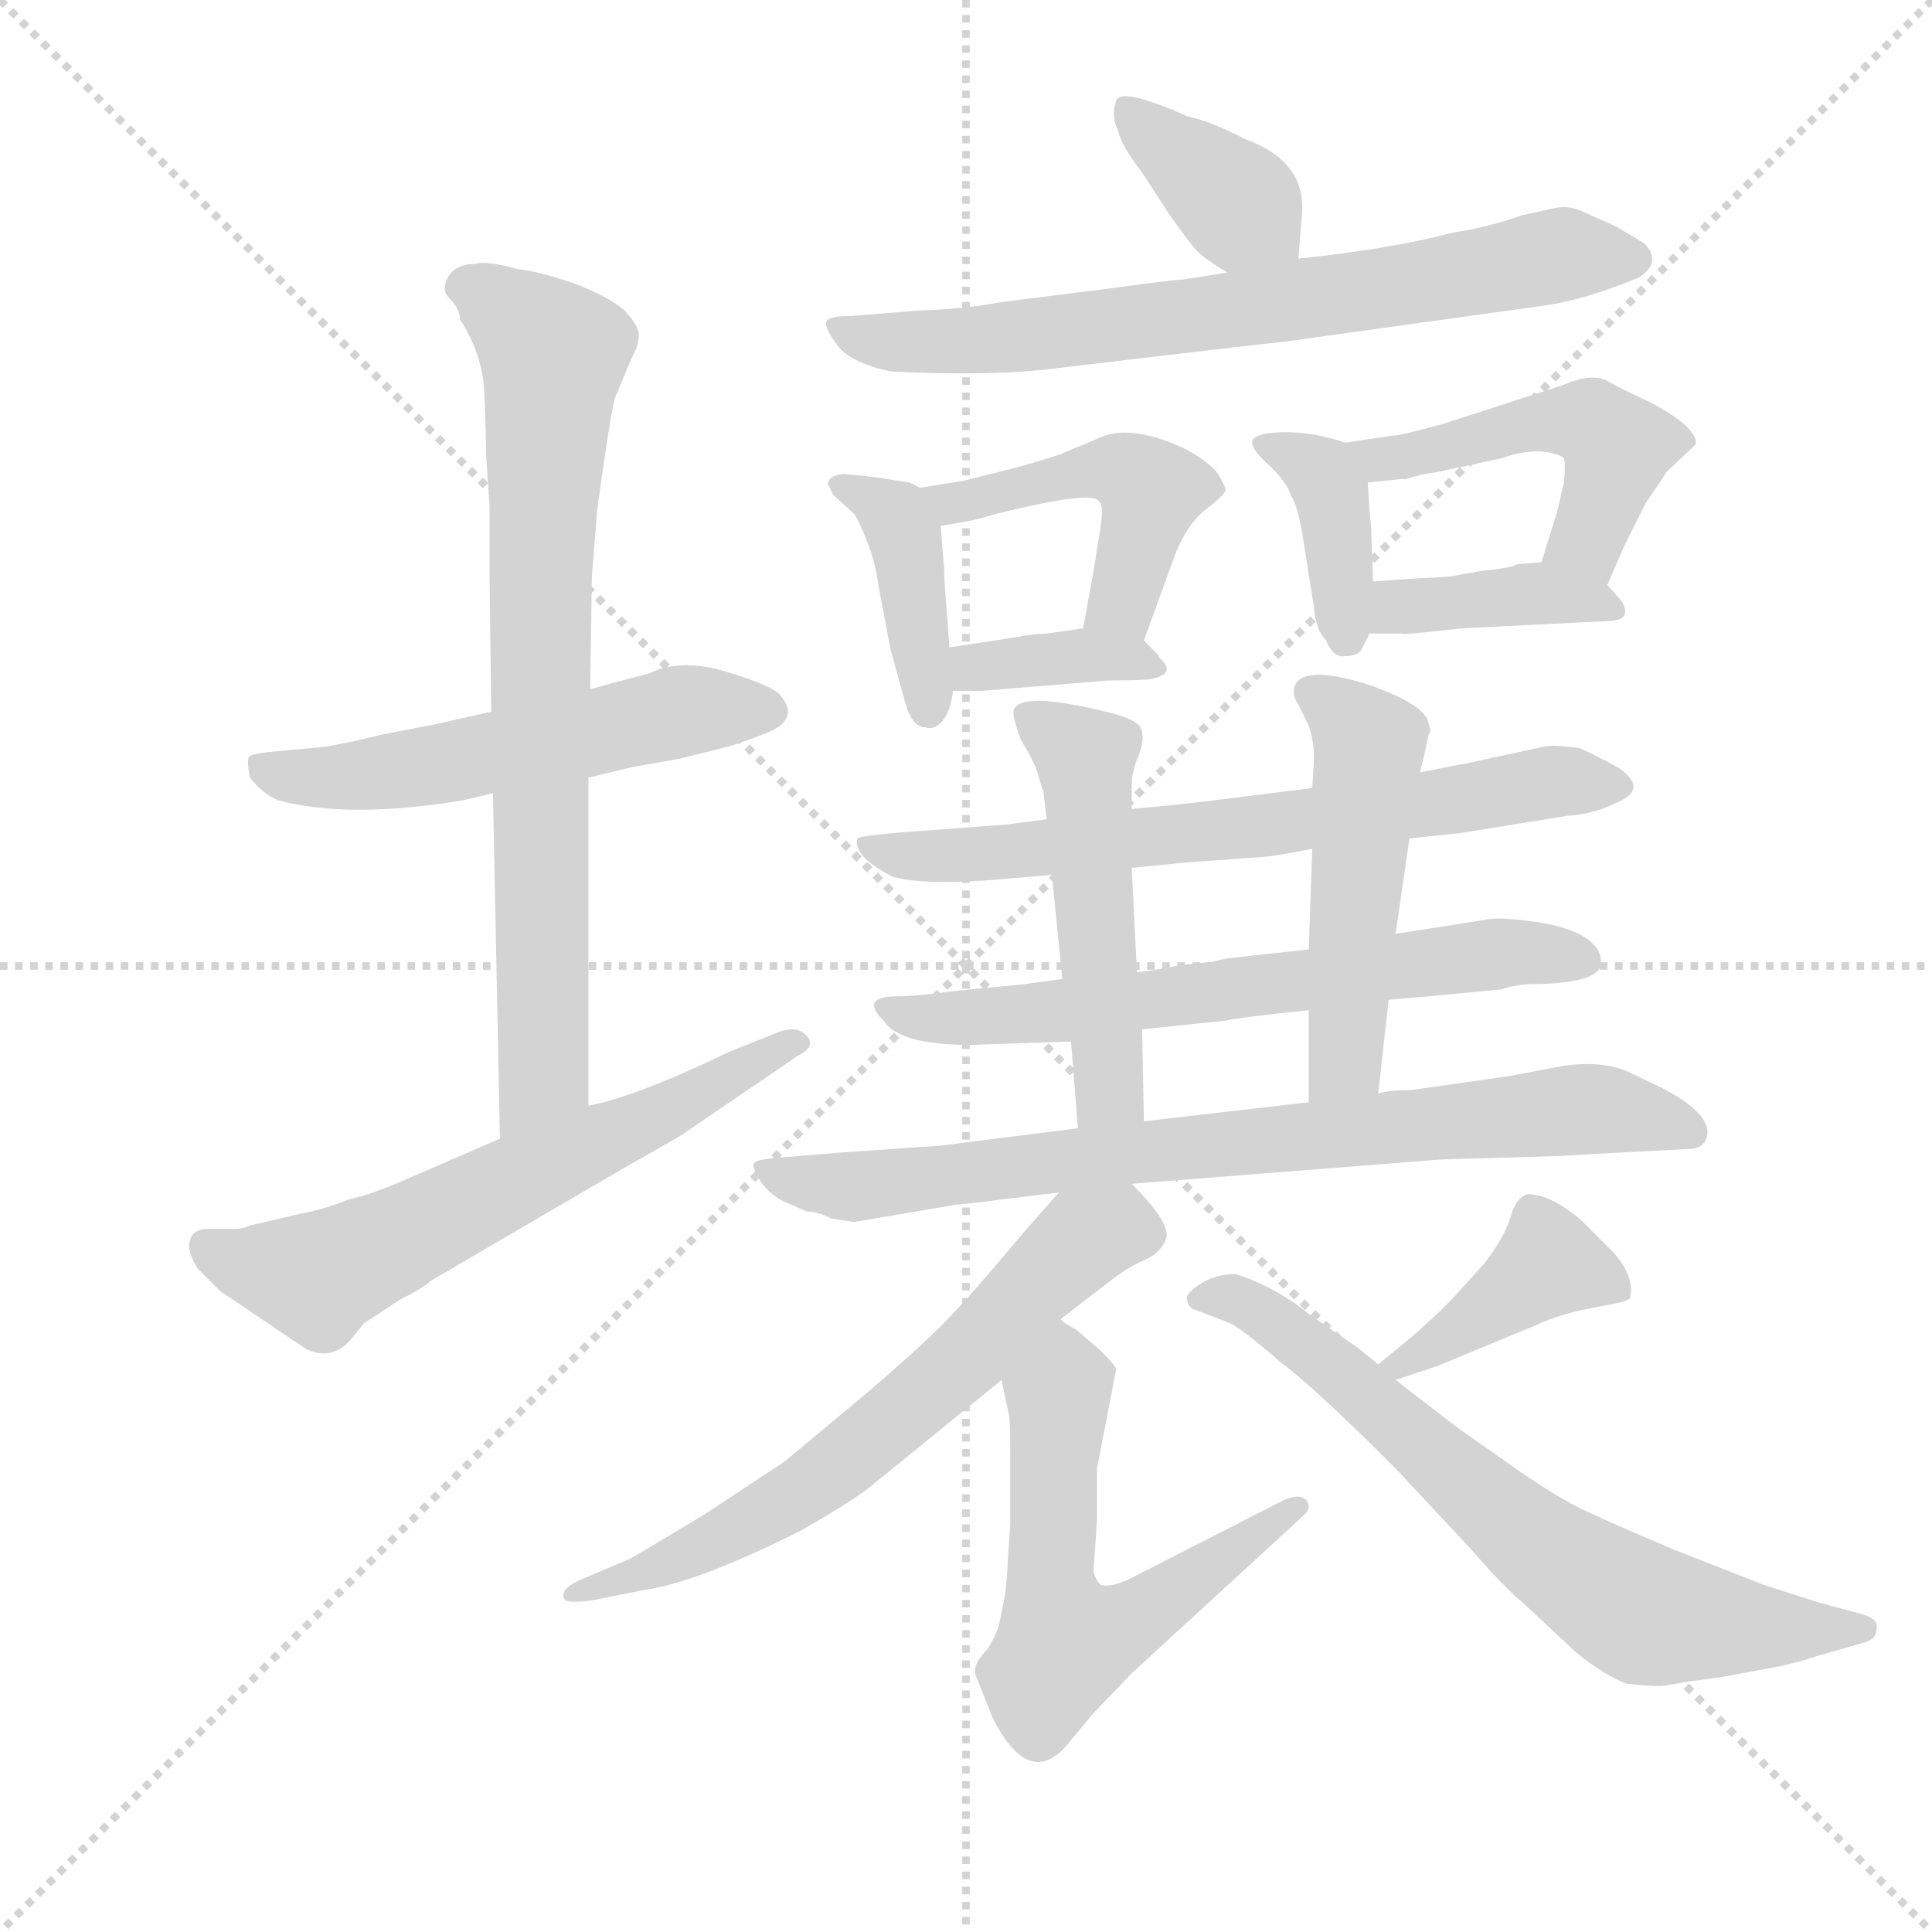 <svg version="1.1" viewBox="0 0 1024 1024" xmlns="http://www.w3.org/2000/svg">
  <g stroke="lightgray" stroke-dasharray="1,1" stroke-width="1" transform="scale(4, 4)">
    <line x1="0" y1="0" x2="256" y2="256"></line>
    <line x1="256" y1="0" x2="0" y2="256"></line>
    <line x1="128" y1="0" x2="128" y2="256"></line>
    <line x1="0" y1="128" x2="256" y2="128"></line>
  </g>
  <g transform="scale(0.92, -0.92) translate(60, -830)">
    <style type="text/css">
      
        @keyframes keyframes0 {
          from {
            stroke: blue;
            stroke-dashoffset: 554;
            stroke-width: 128;
          }
          64% {
            animation-timing-function: step-end;
            stroke: blue;
            stroke-dashoffset: 0;
            stroke-width: 128;
          }
          to {
            stroke: black;
            stroke-width: 1024;
          }
        }
        #make-me-a-hanzi-animation-0 {
          animation: keyframes0 0.701s both;
          animation-delay: 0s;
          animation-timing-function: linear;
        }
      
        @keyframes keyframes1 {
          from {
            stroke: blue;
            stroke-dashoffset: 768;
            stroke-width: 128;
          }
          71% {
            animation-timing-function: step-end;
            stroke: blue;
            stroke-dashoffset: 0;
            stroke-width: 128;
          }
          to {
            stroke: black;
            stroke-width: 1024;
          }
        }
        #make-me-a-hanzi-animation-1 {
          animation: keyframes1 0.875s both;
          animation-delay: 0.701s;
          animation-timing-function: linear;
        }
      
        @keyframes keyframes2 {
          from {
            stroke: blue;
            stroke-dashoffset: 626;
            stroke-width: 128;
          }
          67% {
            animation-timing-function: step-end;
            stroke: blue;
            stroke-dashoffset: 0;
            stroke-width: 128;
          }
          to {
            stroke: black;
            stroke-width: 1024;
          }
        }
        #make-me-a-hanzi-animation-2 {
          animation: keyframes2 0.759s both;
          animation-delay: 1.576s;
          animation-timing-function: linear;
        }
      
        @keyframes keyframes3 {
          from {
            stroke: blue;
            stroke-dashoffset: 376;
            stroke-width: 128;
          }
          55% {
            animation-timing-function: step-end;
            stroke: blue;
            stroke-dashoffset: 0;
            stroke-width: 128;
          }
          to {
            stroke: black;
            stroke-width: 1024;
          }
        }
        #make-me-a-hanzi-animation-3 {
          animation: keyframes3 0.556s both;
          animation-delay: 2.335s;
          animation-timing-function: linear;
        }
      
        @keyframes keyframes4 {
          from {
            stroke: blue;
            stroke-dashoffset: 717;
            stroke-width: 128;
          }
          70% {
            animation-timing-function: step-end;
            stroke: blue;
            stroke-dashoffset: 0;
            stroke-width: 128;
          }
          to {
            stroke: black;
            stroke-width: 1024;
          }
        }
        #make-me-a-hanzi-animation-4 {
          animation: keyframes4 0.833s both;
          animation-delay: 2.891s;
          animation-timing-function: linear;
        }
      
        @keyframes keyframes5 {
          from {
            stroke: blue;
            stroke-dashoffset: 405;
            stroke-width: 128;
          }
          57% {
            animation-timing-function: step-end;
            stroke: blue;
            stroke-dashoffset: 0;
            stroke-width: 128;
          }
          to {
            stroke: black;
            stroke-width: 1024;
          }
        }
        #make-me-a-hanzi-animation-5 {
          animation: keyframes5 0.58s both;
          animation-delay: 3.725s;
          animation-timing-function: linear;
        }
      
        @keyframes keyframes6 {
          from {
            stroke: blue;
            stroke-dashoffset: 474;
            stroke-width: 128;
          }
          61% {
            animation-timing-function: step-end;
            stroke: blue;
            stroke-dashoffset: 0;
            stroke-width: 128;
          }
          to {
            stroke: black;
            stroke-width: 1024;
          }
        }
        #make-me-a-hanzi-animation-6 {
          animation: keyframes6 0.636s both;
          animation-delay: 4.304s;
          animation-timing-function: linear;
        }
      
        @keyframes keyframes7 {
          from {
            stroke: blue;
            stroke-dashoffset: 364;
            stroke-width: 128;
          }
          54% {
            animation-timing-function: step-end;
            stroke: blue;
            stroke-dashoffset: 0;
            stroke-width: 128;
          }
          to {
            stroke: black;
            stroke-width: 1024;
          }
        }
        #make-me-a-hanzi-animation-7 {
          animation: keyframes7 0.546s both;
          animation-delay: 4.94s;
          animation-timing-function: linear;
        }
      
        @keyframes keyframes8 {
          from {
            stroke: blue;
            stroke-dashoffset: 390;
            stroke-width: 128;
          }
          56% {
            animation-timing-function: step-end;
            stroke: blue;
            stroke-dashoffset: 0;
            stroke-width: 128;
          }
          to {
            stroke: black;
            stroke-width: 1024;
          }
        }
        #make-me-a-hanzi-animation-8 {
          animation: keyframes8 0.567s both;
          animation-delay: 5.486s;
          animation-timing-function: linear;
        }
      
        @keyframes keyframes9 {
          from {
            stroke: blue;
            stroke-dashoffset: 490;
            stroke-width: 128;
          }
          61% {
            animation-timing-function: step-end;
            stroke: blue;
            stroke-dashoffset: 0;
            stroke-width: 128;
          }
          to {
            stroke: black;
            stroke-width: 1024;
          }
        }
        #make-me-a-hanzi-animation-9 {
          animation: keyframes9 0.649s both;
          animation-delay: 6.054s;
          animation-timing-function: linear;
        }
      
        @keyframes keyframes10 {
          from {
            stroke: blue;
            stroke-dashoffset: 394;
            stroke-width: 128;
          }
          56% {
            animation-timing-function: step-end;
            stroke: blue;
            stroke-dashoffset: 0;
            stroke-width: 128;
          }
          to {
            stroke: black;
            stroke-width: 1024;
          }
        }
        #make-me-a-hanzi-animation-10 {
          animation: keyframes10 0.571s both;
          animation-delay: 6.702s;
          animation-timing-function: linear;
        }
      
        @keyframes keyframes11 {
          from {
            stroke: blue;
            stroke-dashoffset: 692;
            stroke-width: 128;
          }
          69% {
            animation-timing-function: step-end;
            stroke: blue;
            stroke-dashoffset: 0;
            stroke-width: 128;
          }
          to {
            stroke: black;
            stroke-width: 1024;
          }
        }
        #make-me-a-hanzi-animation-11 {
          animation: keyframes11 0.813s both;
          animation-delay: 7.273s;
          animation-timing-function: linear;
        }
      
        @keyframes keyframes12 {
          from {
            stroke: blue;
            stroke-dashoffset: 661;
            stroke-width: 128;
          }
          68% {
            animation-timing-function: step-end;
            stroke: blue;
            stroke-dashoffset: 0;
            stroke-width: 128;
          }
          to {
            stroke: black;
            stroke-width: 1024;
          }
        }
        #make-me-a-hanzi-animation-12 {
          animation: keyframes12 0.788s both;
          animation-delay: 8.086s;
          animation-timing-function: linear;
        }
      
        @keyframes keyframes13 {
          from {
            stroke: blue;
            stroke-dashoffset: 511;
            stroke-width: 128;
          }
          62% {
            animation-timing-function: step-end;
            stroke: blue;
            stroke-dashoffset: 0;
            stroke-width: 128;
          }
          to {
            stroke: black;
            stroke-width: 1024;
          }
        }
        #make-me-a-hanzi-animation-13 {
          animation: keyframes13 0.666s both;
          animation-delay: 8.874s;
          animation-timing-function: linear;
        }
      
        @keyframes keyframes14 {
          from {
            stroke: blue;
            stroke-dashoffset: 506;
            stroke-width: 128;
          }
          62% {
            animation-timing-function: step-end;
            stroke: blue;
            stroke-dashoffset: 0;
            stroke-width: 128;
          }
          to {
            stroke: black;
            stroke-width: 1024;
          }
        }
        #make-me-a-hanzi-animation-14 {
          animation: keyframes14 0.662s both;
          animation-delay: 9.54s;
          animation-timing-function: linear;
        }
      
        @keyframes keyframes15 {
          from {
            stroke: blue;
            stroke-dashoffset: 793;
            stroke-width: 128;
          }
          72% {
            animation-timing-function: step-end;
            stroke: blue;
            stroke-dashoffset: 0;
            stroke-width: 128;
          }
          to {
            stroke: black;
            stroke-width: 1024;
          }
        }
        #make-me-a-hanzi-animation-15 {
          animation: keyframes15 0.895s both;
          animation-delay: 10.202s;
          animation-timing-function: linear;
        }
      
        @keyframes keyframes16 {
          from {
            stroke: blue;
            stroke-dashoffset: 657;
            stroke-width: 128;
          }
          68% {
            animation-timing-function: step-end;
            stroke: blue;
            stroke-dashoffset: 0;
            stroke-width: 128;
          }
          to {
            stroke: black;
            stroke-width: 1024;
          }
        }
        #make-me-a-hanzi-animation-16 {
          animation: keyframes16 0.785s both;
          animation-delay: 11.097s;
          animation-timing-function: linear;
        }
      
        @keyframes keyframes17 {
          from {
            stroke: blue;
            stroke-dashoffset: 595;
            stroke-width: 128;
          }
          66% {
            animation-timing-function: step-end;
            stroke: blue;
            stroke-dashoffset: 0;
            stroke-width: 128;
          }
          to {
            stroke: black;
            stroke-width: 1024;
          }
        }
        #make-me-a-hanzi-animation-17 {
          animation: keyframes17 0.734s both;
          animation-delay: 11.882s;
          animation-timing-function: linear;
        }
      
        @keyframes keyframes18 {
          from {
            stroke: blue;
            stroke-dashoffset: 403;
            stroke-width: 128;
          }
          57% {
            animation-timing-function: step-end;
            stroke: blue;
            stroke-dashoffset: 0;
            stroke-width: 128;
          }
          to {
            stroke: black;
            stroke-width: 1024;
          }
        }
        #make-me-a-hanzi-animation-18 {
          animation: keyframes18 0.578s both;
          animation-delay: 12.616s;
          animation-timing-function: linear;
        }
      
        @keyframes keyframes19 {
          from {
            stroke: blue;
            stroke-dashoffset: 700;
            stroke-width: 128;
          }
          69% {
            animation-timing-function: step-end;
            stroke: blue;
            stroke-dashoffset: 0;
            stroke-width: 128;
          }
          to {
            stroke: black;
            stroke-width: 1024;
          }
        }
        #make-me-a-hanzi-animation-19 {
          animation: keyframes19 0.82s both;
          animation-delay: 13.194s;
          animation-timing-function: linear;
        }
      
    </style>
    
      <path d="M 279 382 L 304 388 L 332 393 L 360 400 Q 385 408 389.5 412 Q 394 416 394 420 Q 394 424 389.5 429.5 Q 385 435 358.5 443 Q 332 451 314 442 L 291 436 Q 288 435 280 433 L 223 420 L 192 413 L 161 407 L 144 403 L 129 400 Q 120 399 102.5 397.5 Q 85 396 83.5 394 Q 82 392 84 382 Q 91 373 100 369 Q 141 358 207 369 L 224 373 L 279 382 Z" fill="lightgray"></path>
    
      <path d="M 279 193 L 279 382 L 280 433 L 281 498 L 284 536 Q 291 587 294 600 L 304 624 Q 308 631 308 637 Q 308 642 300 651 Q 291 659 270 667 Q 249 674 238 675 Q 220 680 214 678 Q 205 678 200 673 Q 193 664 199 658 Q 205 652 205 646 Q 218 626 219 604 Q 220 582 220 569 L 222 539 L 222 501 L 223 420 L 224 373 L 228 174 C 229 144 279 163 279 193 Z" fill="lightgray"></path>
    
      <path d="M 49 112 Q 49 107 54 99 L 67 86 Q 73 82 79 78 L 116 53 Q 130 46 141 57 L 150 68 Q 152 69 170 81 Q 184 88 188 92 L 301 158 Q 333 176 334 177 L 400 222 Q 410 227 405 233 Q 400 239 390 236 L 360 224 Q 306 198 279 193 L 228 174 L 168 148 Q 151 141 141 139 Q 126 133 114 131 L 84 124 Q 80 122 75 122 L 60 122 Q 49 122 49 112 Z" fill="lightgray"></path>
    
      <path d="M 688 681 L 690 706 Q 693 737 657 750 Q 638 760 624 763 Q 586 780 583 772 Q 580 763 584 755 Q 586 746 597 732 L 614 706 Q 626 689 630 685 Q 634 681 647 673 C 672 657 686 651 688 681 Z" fill="lightgray"></path>
    
      <path d="M 647 673 L 622 669 Q 617 669 573 663 L 517 656 Q 497 652 468 651 L 431 648 Q 417 648 416 644.5 Q 415 641 422.5 631 Q 430 621 453 616 Q 513 613 550 618 L 609 625 Q 668 632 679 633 L 830 654 Q 852 657 884 670 Q 898 679 887 690 Q 872 699 870 700 L 852 708 Q 844 712 835 710 L 817 706 Q 797 699 777 696 Q 744 687 688 681 L 647 673 Z" fill="lightgray"></path>
    
      <path d="M 470 549 L 464 552 L 445 555 L 426 557 Q 417 556 417 551 L 420 545 L 432 534 Q 435 530 440 517 Q 445 503 446 493 L 453 456 L 461 427 Q 465 411 473 411 Q 479 409 484 416 Q 488 422 489 432 L 487 457 L 484 497 L 484 502 L 483 513 L 482 527 C 481 544 481 544 470 549 Z" fill="lightgray"></path>
    
      <path d="M 599 461 L 615 505 Q 622 526 634 536 Q 646 545 646 548 Q 646 550 641 558 Q 630 570 609 577 Q 587 584 574 578 L 550 568 Q 535 563 519 559 L 495 553 L 470 549 C 440 544 452 522 482 527 L 499 530 Q 504 531 514 534 Q 571 548 573 541 Q 576 540 574 526 L 570 501 L 564 468 C 559 438 589 433 599 461 Z" fill="lightgray"></path>
    
      <path d="M 579 438 Q 601 438 604 439 Q 618 442 608 451 L 607 453 Q 603 457 599 461 C 588 472 589 472 564 468 L 543 465 Q 536 465 526 463 L 487 457 C 457 452 459 432 489 432 L 506 432 L 579 438 Z" fill="lightgray"></path>
    
      <path d="M 715 575 Q 697 581 681 581 Q 665 581 662 577 Q 659 573 670 563 Q 681 553 684 544 Q 688 538 691 518 L 697 480 Q 698 467 704 461 Q 708 451 715 452 Q 721 452 724 455 L 729 465 L 731 495 L 730 524 L 730 526 L 729 535 L 728 552 C 727 571 727 571 715 575 Z" fill="lightgray"></path>
    
      <path d="M 866 493 L 876 516 L 888 540 Q 899 556 900 558 Q 903 561 917 574 Q 918 578 911 585 Q 903 592 889 599 Q 874 606 865 611 Q 856 615 840 608 L 772 586 Q 747 579 742 579 L 715 575 C 685 571 698 549 728 552 L 747 554 L 750 554 Q 759 557 768 558 L 805 566 Q 816 570 827 570 Q 838 569 841 566 Q 842 562 841 552 L 837 535 L 828 506 C 819 477 854 465 866 493 Z" fill="lightgray"></path>
    
      <path d="M 862 472 Q 875 472 876 476 Q 877 480 874 484 L 866 493 C 853 508 853 508 828 506 L 814 505 Q 812 503 793 501 L 776 498 Q 765 497 759 497 L 731 495 C 701 493 699 465 729 465 L 747 465 Q 748 464 782 468 L 862 472 Z" fill="lightgray"></path>
    
      <path d="M 752 347 L 781 350 L 843 360 Q 858 361 870 367 Q 891 375 872 388 Q 855 397 850 399 Q 835 401 830 400 L 784 390 Q 783 390 758 385 L 696 376 L 640 369 Q 616 366 592 364 L 543 358 L 520 355 L 480 352 Q 436 349 434 347 Q 431 337 454 325 Q 471 320 511 323 L 546 326 L 592 330 L 622 333 L 663 336 Q 671 336 696 341 L 752 347 Z" fill="lightgray"></path>
    
      <path d="M 740 254 L 763 256 L 805 260 Q 810 262 820 263 Q 858 263 862 273 Q 864 282 854.5 289 Q 845 296 824 299 Q 803 302 795 300 L 744 292 L 694 283 L 648 278 Q 647 278 639 276 L 620 274 Q 600 270 595 270 L 552 266 L 530 263 L 489 259 Q 468 256 457 256 Q 435 256 449 242 Q 458 228 499 228 L 557 230 L 598 237 L 646 242 Q 655 244 694 248 L 740 254 Z" fill="lightgray"></path>
    
      <path d="M 592 364 L 592 379 Q 592 385 596 395 Q 600 405 597 411 Q 594 416 577 420 Q 528 432 524 421 Q 523 418 528 404 Q 536 391 538 384 Q 540 376 541 375 L 543 358 L 546 326 L 552 266 L 557 230 L 561 180 C 563 150 600 154 599 184 L 598 237 L 595 270 L 592 330 L 592 364 Z" fill="lightgray"></path>
    
      <path d="M 734 200 L 740 254 L 744 292 L 752 347 L 758 385 L 761 397 L 763 407 Q 765 408 763 413 Q 762 424 727 436 Q 691 447 686 435 Q 684 430 688 424 L 694 412 Q 697 403 697 393 L 696 376 L 696 341 L 694 283 L 694 248 L 694 195 C 694 165 731 170 734 200 Z" fill="lightgray"></path>
    
      <path d="M 592 148 L 770 162 L 838 164 L 873 166 L 912 168 Q 921 168 923 174 Q 928 187 898 203 L 877 213 Q 862 219 841 216 L 809 210 L 753 202 Q 740 202 734 200 L 694 195 L 599 184 L 561 180 L 482 170 L 424 166 L 388 163 Q 376 162 374.5 160 Q 373 158 377.5 150.5 Q 382 143 391 138 L 405 132 Q 411 132 419 128 L 432 126 L 491 136 Q 494 136 550 143 L 592 148 Z" fill="lightgray"></path>
    
      <path d="M 551 70 L 577 90 Q 588 99 599 104 Q 609 108 612 117 Q 614 126 592 148 C 573 169 570 166 550 143 L 528 118 Q 498 82 483 67 Q 468 52 440 28 L 392 -12 L 345 -43 Q 305 -67 303 -68 L 277 -79 Q 262 -85 265 -91 Q 266 -94 281 -92 L 311 -86 Q 341 -82 401 -52 Q 431 -35 442 -26 L 517 35 L 551 70 Z" fill="lightgray"></path>
    
      <path d="M 520 -79 Q 520 -80 519 -89 L 516 -104 Q 515 -110 509 -120 Q 500 -129 502 -135 Q 504 -140 512 -160 Q 533 -201 555 -175 L 569 -158 L 592 -134 L 690 -44 Q 696 -39 693 -35 Q 690 -30 680 -34 L 592 -79 Q 580 -85 574 -83 Q 571 -80 570 -75 L 572 -46 L 572 -16 L 583 41 Q 583 43 574 52 L 560 64 L 553 68 L 551 70 C 526 87 511 64 517 35 L 521 16 Q 522 14 522 -7 L 522 -48 L 520 -79 Z" fill="lightgray"></path>
    
      <path d="M 744 35 L 768 43 L 826 67 Q 834 71 850 75 L 865 78 Q 877 80 879 82 Q 882 94 870 108 L 852 126 Q 834 142 820 142 Q 813 140 810 128 Q 806 116 795 102 L 776 81 Q 760 65 745 53 L 734 44 C 711 25 716 26 744 35 Z" fill="lightgray"></path>
    
      <path d="M 734 44 L 723 53 L 694 73 Q 676 88 652 96 Q 640 96 631 90 Q 622 84 624 81 Q 624 78 627 76 L 648 68 Q 655 65 678 45 Q 697 31 744 -16 L 787 -62 Q 806 -84 818 -94 L 848 -122 Q 864 -135 877 -140 Q 895 -142 900 -141 L 911 -139 Q 919 -138 933 -136 L 965 -130 Q 975 -128 987 -124 L 1015 -116 Q 1021 -114 1021 -109 Q 1023 -103 1013 -100 L 987 -93 L 956 -83 L 905 -63 Q 860 -44 847.5 -37.5 Q 835 -31 816 -18 L 779 8 L 744 35 L 734 44 Z" fill="lightgray"></path>
    
    
      <clipPath id="make-me-a-hanzi-clip-0">
        <path d="M 279 382 L 304 388 L 332 393 L 360 400 Q 385 408 389.5 412 Q 394 416 394 420 Q 394 424 389.5 429.5 Q 385 435 358.5 443 Q 332 451 314 442 L 291 436 Q 288 435 280 433 L 223 420 L 192 413 L 161 407 L 144 403 L 129 400 Q 120 399 102.5 397.5 Q 85 396 83.5 394 Q 82 392 84 382 Q 91 373 100 369 Q 141 358 207 369 L 224 373 L 279 382 Z"></path>
      </clipPath>
      <path clip-path="url(#make-me-a-hanzi-clip-0)" d="M 89 388 L 147 383 L 345 422 L 383 421" fill="none" id="make-me-a-hanzi-animation-0" stroke-dasharray="426 852" stroke-linecap="round"></path>
    
      <clipPath id="make-me-a-hanzi-clip-1">
        <path d="M 279 193 L 279 382 L 280 433 L 281 498 L 284 536 Q 291 587 294 600 L 304 624 Q 308 631 308 637 Q 308 642 300 651 Q 291 659 270 667 Q 249 674 238 675 Q 220 680 214 678 Q 205 678 200 673 Q 193 664 199 658 Q 205 652 205 646 Q 218 626 219 604 Q 220 582 220 569 L 222 539 L 222 501 L 223 420 L 224 373 L 228 174 C 229 144 279 163 279 193 Z"></path>
      </clipPath>
      <path clip-path="url(#make-me-a-hanzi-clip-1)" d="M 211 665 L 244 641 L 259 622 L 251 440 L 254 217 L 232 182" fill="none" id="make-me-a-hanzi-animation-1" stroke-dasharray="640 1280" stroke-linecap="round"></path>
    
      <clipPath id="make-me-a-hanzi-clip-2">
        <path d="M 49 112 Q 49 107 54 99 L 67 86 Q 73 82 79 78 L 116 53 Q 130 46 141 57 L 150 68 Q 152 69 170 81 Q 184 88 188 92 L 301 158 Q 333 176 334 177 L 400 222 Q 410 227 405 233 Q 400 239 390 236 L 360 224 Q 306 198 279 193 L 228 174 L 168 148 Q 151 141 141 139 Q 126 133 114 131 L 84 124 Q 80 122 75 122 L 60 122 Q 49 122 49 112 Z"></path>
      </clipPath>
      <path clip-path="url(#make-me-a-hanzi-clip-2)" d="M 61 109 L 123 94 L 332 193 L 397 230" fill="none" id="make-me-a-hanzi-animation-2" stroke-dasharray="498 996" stroke-linecap="round"></path>
    
      <clipPath id="make-me-a-hanzi-clip-3">
        <path d="M 688 681 L 690 706 Q 693 737 657 750 Q 638 760 624 763 Q 586 780 583 772 Q 580 763 584 755 Q 586 746 597 732 L 614 706 Q 626 689 630 685 Q 634 681 647 673 C 672 657 686 651 688 681 Z"></path>
      </clipPath>
      <path clip-path="url(#make-me-a-hanzi-clip-3)" d="M 589 766 L 680 688" fill="none" id="make-me-a-hanzi-animation-3" stroke-dasharray="248 496" stroke-linecap="round"></path>
    
      <clipPath id="make-me-a-hanzi-clip-4">
        <path d="M 647 673 L 622 669 Q 617 669 573 663 L 517 656 Q 497 652 468 651 L 431 648 Q 417 648 416 644.5 Q 415 641 422.5 631 Q 430 621 453 616 Q 513 613 550 618 L 609 625 Q 668 632 679 633 L 830 654 Q 852 657 884 670 Q 898 679 887 690 Q 872 699 870 700 L 852 708 Q 844 712 835 710 L 817 706 Q 797 699 777 696 Q 744 687 688 681 L 647 673 Z"></path>
      </clipPath>
      <path clip-path="url(#make-me-a-hanzi-clip-4)" d="M 425 640 L 462 632 L 520 635 L 729 662 L 836 683 L 881 681" fill="none" id="make-me-a-hanzi-animation-4" stroke-dasharray="589 1178" stroke-linecap="round"></path>
    
      <clipPath id="make-me-a-hanzi-clip-5">
        <path d="M 470 549 L 464 552 L 445 555 L 426 557 Q 417 556 417 551 L 420 545 L 432 534 Q 435 530 440 517 Q 445 503 446 493 L 453 456 L 461 427 Q 465 411 473 411 Q 479 409 484 416 Q 488 422 489 432 L 487 457 L 484 497 L 484 502 L 483 513 L 482 527 C 481 544 481 544 470 549 Z"></path>
      </clipPath>
      <path clip-path="url(#make-me-a-hanzi-clip-5)" d="M 424 551 L 448 539 L 461 523 L 475 422" fill="none" id="make-me-a-hanzi-animation-5" stroke-dasharray="277 554" stroke-linecap="round"></path>
    
      <clipPath id="make-me-a-hanzi-clip-6">
        <path d="M 599 461 L 615 505 Q 622 526 634 536 Q 646 545 646 548 Q 646 550 641 558 Q 630 570 609 577 Q 587 584 574 578 L 550 568 Q 535 563 519 559 L 495 553 L 470 549 C 440 544 452 522 482 527 L 499 530 Q 504 531 514 534 Q 571 548 573 541 Q 576 540 574 526 L 570 501 L 564 468 C 559 438 589 433 599 461 Z"></path>
      </clipPath>
      <path clip-path="url(#make-me-a-hanzi-clip-6)" d="M 477 546 L 488 540 L 525 545 L 574 560 L 596 554 L 603 547 L 589 490 L 571 472" fill="none" id="make-me-a-hanzi-animation-6" stroke-dasharray="346 692" stroke-linecap="round"></path>
    
      <clipPath id="make-me-a-hanzi-clip-7">
        <path d="M 579 438 Q 601 438 604 439 Q 618 442 608 451 L 607 453 Q 603 457 599 461 C 588 472 589 472 564 468 L 543 465 Q 536 465 526 463 L 487 457 C 457 452 459 432 489 432 L 506 432 L 579 438 Z"></path>
      </clipPath>
      <path clip-path="url(#make-me-a-hanzi-clip-7)" d="M 493 439 L 509 447 L 561 452 L 599 447" fill="none" id="make-me-a-hanzi-animation-7" stroke-dasharray="236 472" stroke-linecap="round"></path>
    
      <clipPath id="make-me-a-hanzi-clip-8">
        <path d="M 715 575 Q 697 581 681 581 Q 665 581 662 577 Q 659 573 670 563 Q 681 553 684 544 Q 688 538 691 518 L 697 480 Q 698 467 704 461 Q 708 451 715 452 Q 721 452 724 455 L 729 465 L 731 495 L 730 524 L 730 526 L 729 535 L 728 552 C 727 571 727 571 715 575 Z"></path>
      </clipPath>
      <path clip-path="url(#make-me-a-hanzi-clip-8)" d="M 667 575 L 695 562 L 706 546 L 716 463" fill="none" id="make-me-a-hanzi-animation-8" stroke-dasharray="262 524" stroke-linecap="round"></path>
    
      <clipPath id="make-me-a-hanzi-clip-9">
        <path d="M 866 493 L 876 516 L 888 540 Q 899 556 900 558 Q 903 561 917 574 Q 918 578 911 585 Q 903 592 889 599 Q 874 606 865 611 Q 856 615 840 608 L 772 586 Q 747 579 742 579 L 715 575 C 685 571 698 549 728 552 L 747 554 L 750 554 Q 759 557 768 558 L 805 566 Q 816 570 827 570 Q 838 569 841 566 Q 842 562 841 552 L 837 535 L 828 506 C 819 477 854 465 866 493 Z"></path>
      </clipPath>
      <path clip-path="url(#make-me-a-hanzi-clip-9)" d="M 722 572 L 734 565 L 824 587 L 859 585 L 872 572 L 855 518 L 862 502" fill="none" id="make-me-a-hanzi-animation-9" stroke-dasharray="362 724" stroke-linecap="round"></path>
    
      <clipPath id="make-me-a-hanzi-clip-10">
        <path d="M 862 472 Q 875 472 876 476 Q 877 480 874 484 L 866 493 C 853 508 853 508 828 506 L 814 505 Q 812 503 793 501 L 776 498 Q 765 497 759 497 L 731 495 C 701 493 699 465 729 465 L 747 465 Q 748 464 782 468 L 862 472 Z"></path>
      </clipPath>
      <path clip-path="url(#make-me-a-hanzi-clip-10)" d="M 734 472 L 750 481 L 822 488 L 868 478" fill="none" id="make-me-a-hanzi-animation-10" stroke-dasharray="266 532" stroke-linecap="round"></path>
    
      <clipPath id="make-me-a-hanzi-clip-11">
        <path d="M 752 347 L 781 350 L 843 360 Q 858 361 870 367 Q 891 375 872 388 Q 855 397 850 399 Q 835 401 830 400 L 784 390 Q 783 390 758 385 L 696 376 L 640 369 Q 616 366 592 364 L 543 358 L 520 355 L 480 352 Q 436 349 434 347 Q 431 337 454 325 Q 471 320 511 323 L 546 326 L 592 330 L 622 333 L 663 336 Q 671 336 696 341 L 752 347 Z"></path>
      </clipPath>
      <path clip-path="url(#make-me-a-hanzi-clip-11)" d="M 438 343 L 501 337 L 655 352 L 827 379 L 871 378" fill="none" id="make-me-a-hanzi-animation-11" stroke-dasharray="564 1128" stroke-linecap="round"></path>
    
      <clipPath id="make-me-a-hanzi-clip-12">
        <path d="M 740 254 L 763 256 L 805 260 Q 810 262 820 263 Q 858 263 862 273 Q 864 282 854.5 289 Q 845 296 824 299 Q 803 302 795 300 L 744 292 L 694 283 L 648 278 Q 647 278 639 276 L 620 274 Q 600 270 595 270 L 552 266 L 530 263 L 489 259 Q 468 256 457 256 Q 435 256 449 242 Q 458 228 499 228 L 557 230 L 598 237 L 646 242 Q 655 244 694 248 L 740 254 Z"></path>
      </clipPath>
      <path clip-path="url(#make-me-a-hanzi-clip-12)" d="M 452 250 L 490 242 L 813 282 L 853 276" fill="none" id="make-me-a-hanzi-animation-12" stroke-dasharray="533 1066" stroke-linecap="round"></path>
    
      <clipPath id="make-me-a-hanzi-clip-13">
        <path d="M 592 364 L 592 379 Q 592 385 596 395 Q 600 405 597 411 Q 594 416 577 420 Q 528 432 524 421 Q 523 418 528 404 Q 536 391 538 384 Q 540 376 541 375 L 543 358 L 546 326 L 552 266 L 557 230 L 561 180 C 563 150 600 154 599 184 L 598 237 L 595 270 L 592 330 L 592 364 Z"></path>
      </clipPath>
      <path clip-path="url(#make-me-a-hanzi-clip-13)" d="M 530 419 L 565 394 L 579 217 L 578 200 L 567 187" fill="none" id="make-me-a-hanzi-animation-13" stroke-dasharray="383 766" stroke-linecap="round"></path>
    
      <clipPath id="make-me-a-hanzi-clip-14">
        <path d="M 734 200 L 740 254 L 744 292 L 752 347 L 758 385 L 761 397 L 763 407 Q 765 408 763 413 Q 762 424 727 436 Q 691 447 686 435 Q 684 430 688 424 L 694 412 Q 697 403 697 393 L 696 376 L 696 341 L 694 283 L 694 248 L 694 195 C 694 165 731 170 734 200 Z"></path>
      </clipPath>
      <path clip-path="url(#make-me-a-hanzi-clip-14)" d="M 695 431 L 712 421 L 729 399 L 716 223 L 700 202" fill="none" id="make-me-a-hanzi-animation-14" stroke-dasharray="378 756" stroke-linecap="round"></path>
    
      <clipPath id="make-me-a-hanzi-clip-15">
        <path d="M 592 148 L 770 162 L 838 164 L 873 166 L 912 168 Q 921 168 923 174 Q 928 187 898 203 L 877 213 Q 862 219 841 216 L 809 210 L 753 202 Q 740 202 734 200 L 694 195 L 599 184 L 561 180 L 482 170 L 424 166 L 388 163 Q 376 162 374.5 160 Q 373 158 377.5 150.5 Q 382 143 391 138 L 405 132 Q 411 132 419 128 L 432 126 L 491 136 Q 494 136 550 143 L 592 148 Z"></path>
      </clipPath>
      <path clip-path="url(#make-me-a-hanzi-clip-15)" d="M 382 157 L 428 146 L 850 191 L 914 178" fill="none" id="make-me-a-hanzi-animation-15" stroke-dasharray="665 1330" stroke-linecap="round"></path>
    
      <clipPath id="make-me-a-hanzi-clip-16">
        <path d="M 551 70 L 577 90 Q 588 99 599 104 Q 609 108 612 117 Q 614 126 592 148 C 573 169 570 166 550 143 L 528 118 Q 498 82 483 67 Q 468 52 440 28 L 392 -12 L 345 -43 Q 305 -67 303 -68 L 277 -79 Q 262 -85 265 -91 Q 266 -94 281 -92 L 311 -86 Q 341 -82 401 -52 Q 431 -35 442 -26 L 517 35 L 551 70 Z"></path>
      </clipPath>
      <path clip-path="url(#make-me-a-hanzi-clip-16)" d="M 599 119 L 582 122 L 564 116 L 466 21 L 385 -40 L 322 -72 L 268 -89" fill="none" id="make-me-a-hanzi-animation-16" stroke-dasharray="529 1058" stroke-linecap="round"></path>
    
      <clipPath id="make-me-a-hanzi-clip-17">
        <path d="M 520 -79 Q 520 -80 519 -89 L 516 -104 Q 515 -110 509 -120 Q 500 -129 502 -135 Q 504 -140 512 -160 Q 533 -201 555 -175 L 569 -158 L 592 -134 L 690 -44 Q 696 -39 693 -35 Q 690 -30 680 -34 L 592 -79 Q 580 -85 574 -83 Q 571 -80 570 -75 L 572 -46 L 572 -16 L 583 41 Q 583 43 574 52 L 560 64 L 553 68 L 551 70 C 526 87 511 64 517 35 L 521 16 Q 522 14 522 -7 L 522 -48 L 520 -79 Z"></path>
      </clipPath>
      <path clip-path="url(#make-me-a-hanzi-clip-17)" d="M 548 65 L 554 34 L 545 -73 L 554 -117 L 595 -102 L 686 -38" fill="none" id="make-me-a-hanzi-animation-17" stroke-dasharray="467 934" stroke-linecap="round"></path>
    
      <clipPath id="make-me-a-hanzi-clip-18">
        <path d="M 744 35 L 768 43 L 826 67 Q 834 71 850 75 L 865 78 Q 877 80 879 82 Q 882 94 870 108 L 852 126 Q 834 142 820 142 Q 813 140 810 128 Q 806 116 795 102 L 776 81 Q 760 65 745 53 L 734 44 C 711 25 716 26 744 35 Z"></path>
      </clipPath>
      <path clip-path="url(#make-me-a-hanzi-clip-18)" d="M 870 88 L 832 102 L 743 44" fill="none" id="make-me-a-hanzi-animation-18" stroke-dasharray="275 550" stroke-linecap="round"></path>
    
      <clipPath id="make-me-a-hanzi-clip-19">
        <path d="M 734 44 L 723 53 L 694 73 Q 676 88 652 96 Q 640 96 631 90 Q 622 84 624 81 Q 624 78 627 76 L 648 68 Q 655 65 678 45 Q 697 31 744 -16 L 787 -62 Q 806 -84 818 -94 L 848 -122 Q 864 -135 877 -140 Q 895 -142 900 -141 L 911 -139 Q 919 -138 933 -136 L 965 -130 Q 975 -128 987 -124 L 1015 -116 Q 1021 -114 1021 -109 Q 1023 -103 1013 -100 L 987 -93 L 956 -83 L 905 -63 Q 860 -44 847.5 -37.5 Q 835 -31 816 -18 L 779 8 L 744 35 L 734 44 Z"></path>
      </clipPath>
      <path clip-path="url(#make-me-a-hanzi-clip-19)" d="M 632 82 L 655 81 L 669 72 L 813 -51 L 889 -100 L 1013 -108" fill="none" id="make-me-a-hanzi-animation-19" stroke-dasharray="572 1144" stroke-linecap="round"></path>
    
  </g>
</svg>